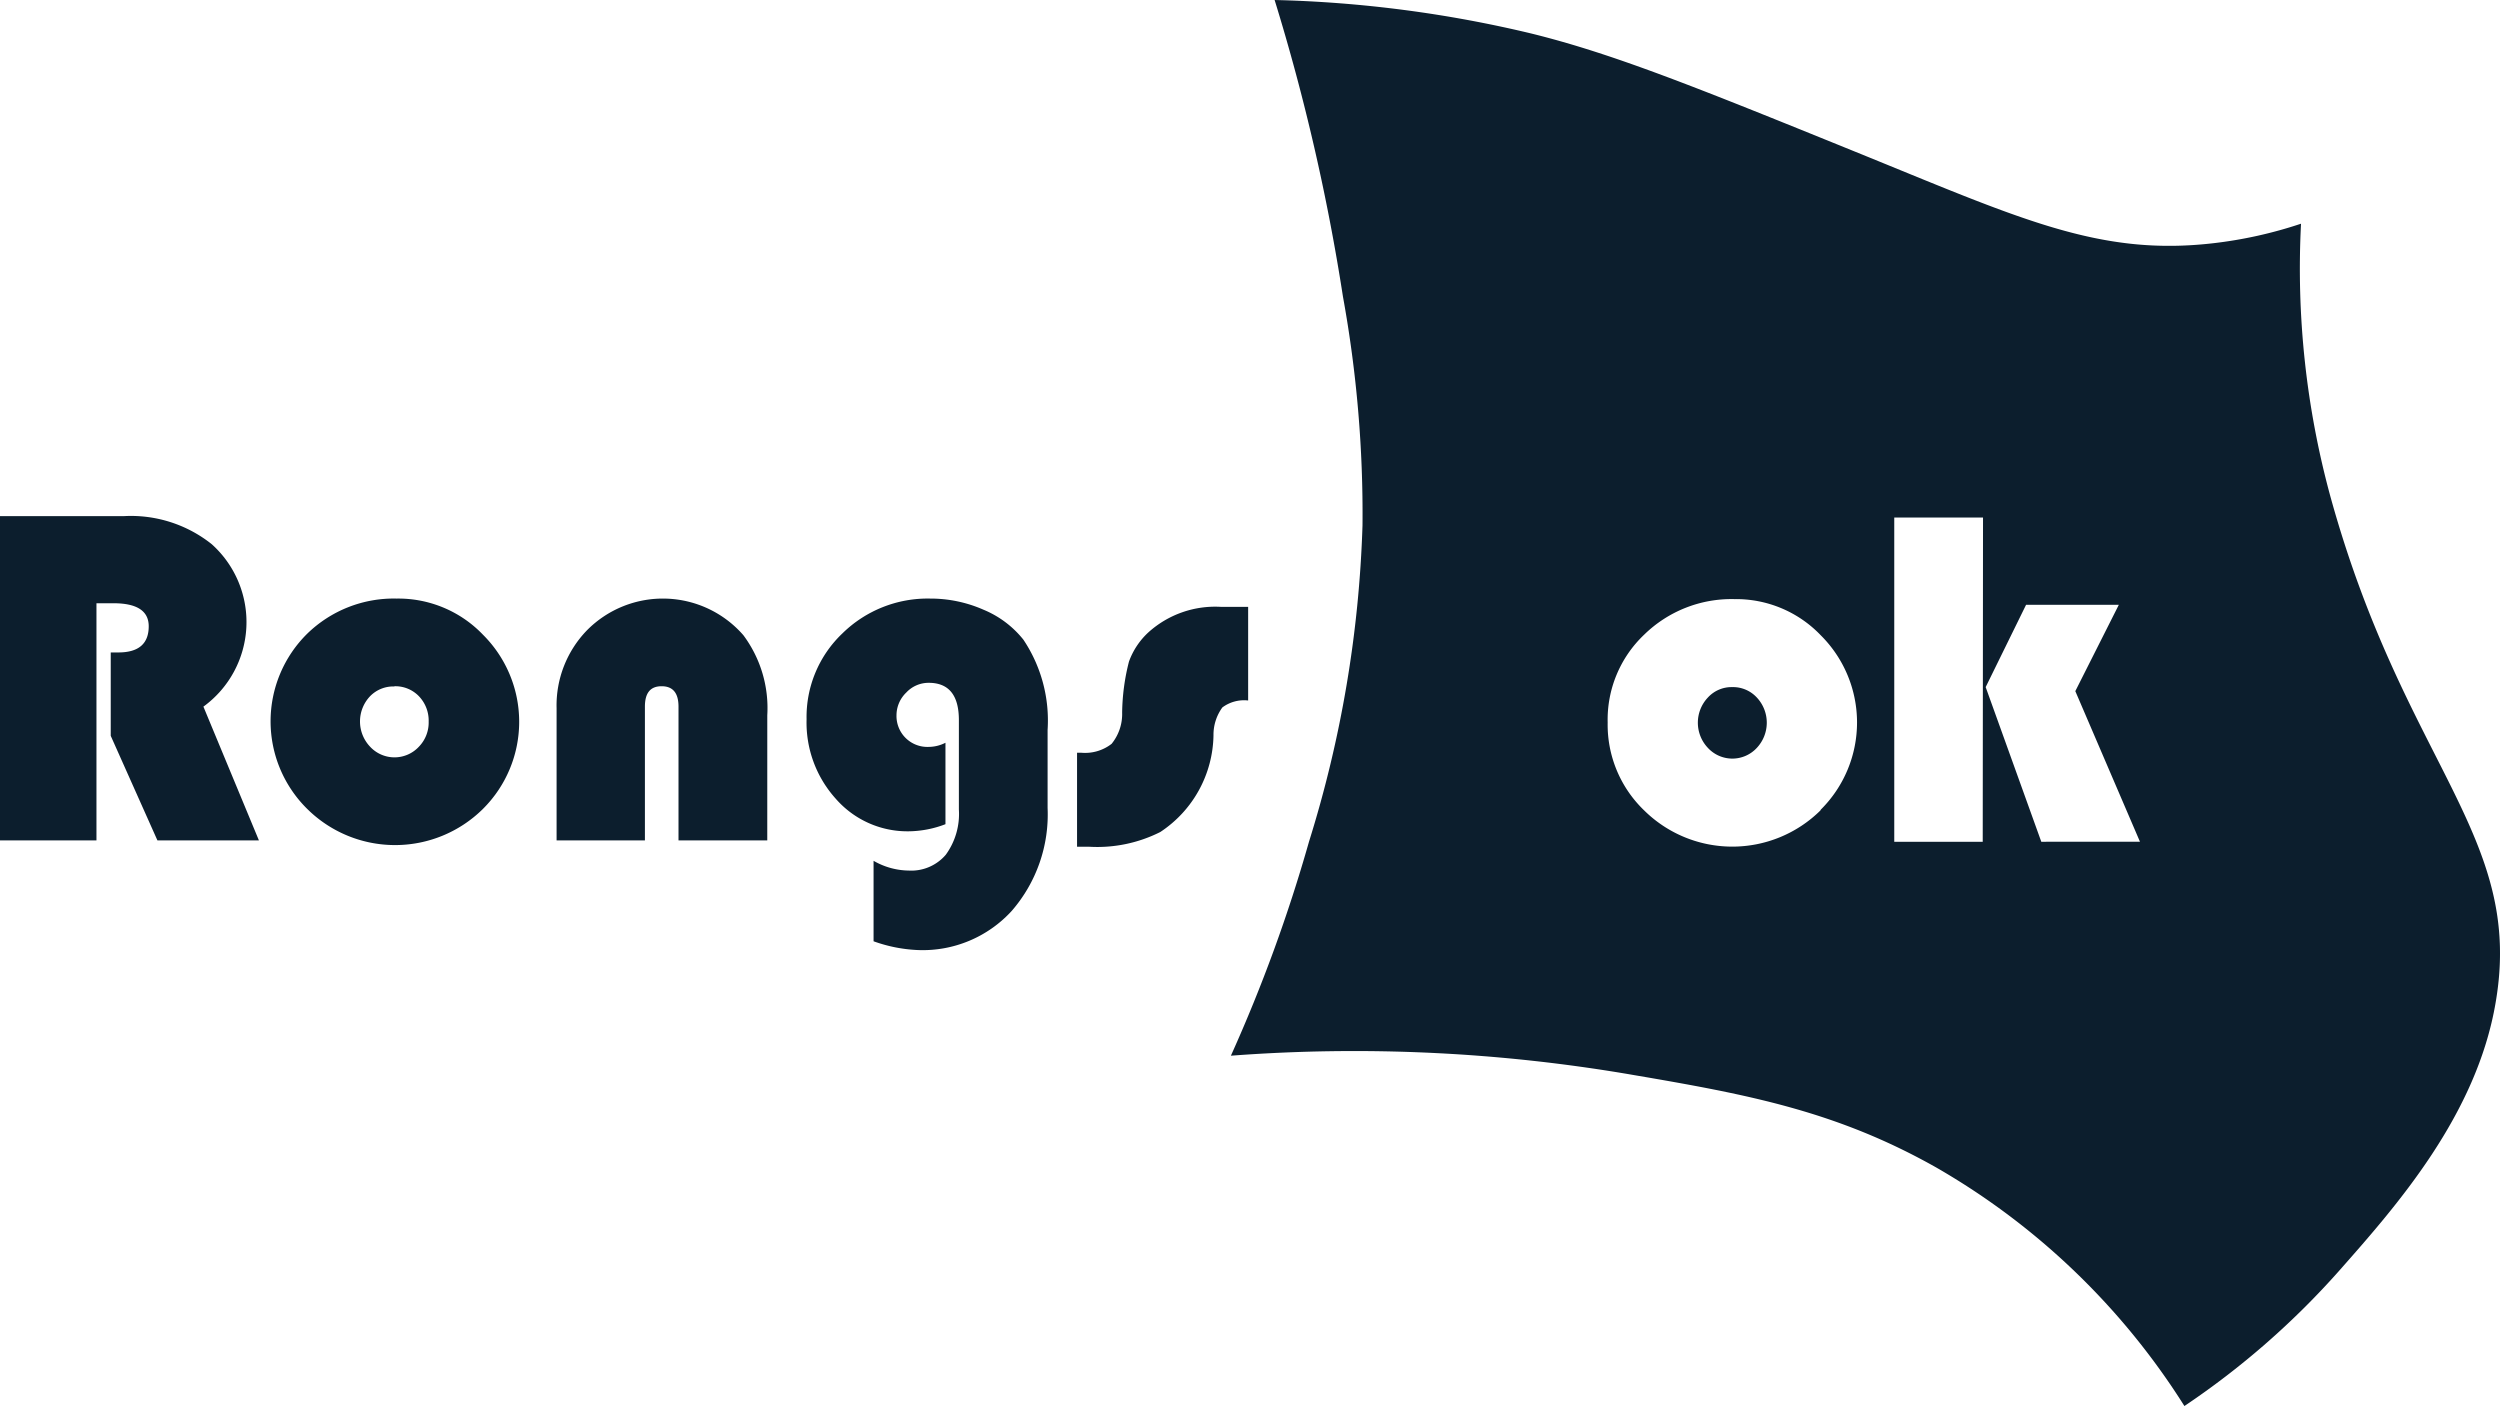 <svg id="Layer_2" data-name="Layer 2" xmlns="http://www.w3.org/2000/svg" width="120.695" height="67.881" viewBox="0 0 120.695 67.881">
  <g id="Layer_1" data-name="Layer 1" transform="translate(0 0)">
    <path id="Path_49" data-name="Path 49" d="M4.657,57.065v11.45H0V52.86H5.977a6.256,6.256,0,0,1,4.243,1.353,5.049,5.049,0,0,1-.4,7.844L12.5,68.515H7.6L5.346,63.466V59.441h.368c.976,0,1.466-.42,1.466-1.263,0-.74-.566-1.112-1.7-1.112Z" transform="translate(0 -27.942)" fill="#0c1e2d"/>
    <path id="Path_50" data-name="Path 50" d="M33.8,61.3a5.657,5.657,0,0,1,4.167,1.744,5.93,5.93,0,0,1,0,8.41,6.026,6.026,0,0,1-8.485,0,5.941,5.941,0,0,1,0-8.457A5.991,5.991,0,0,1,33.8,61.3Zm-.113,4.243a1.565,1.565,0,0,0-1.169.471,1.768,1.768,0,0,0,0,2.437,1.607,1.607,0,0,0,2.357,0,1.673,1.673,0,0,0,.471-1.211,1.7,1.7,0,0,0-.471-1.226,1.579,1.579,0,0,0-1.188-.481Z" transform="translate(-14.651 -32.402)" fill="#0c1e2d"/>
    <path id="Path_51" data-name="Path 51" d="M67.171,72.981H62.886V66.523c0-.66-.273-.985-.816-.985s-.806.325-.806.985v6.458H57V66.6a5.209,5.209,0,0,1,1.475-3.771,5.152,5.152,0,0,1,7.542.245,5.881,5.881,0,0,1,1.155,3.865Z" transform="translate(-30.129 -32.408)" fill="#0c1e2d"/>
    <path id="Path_52" data-name="Path 52" d="M89.305,68.261v3.931a5.068,5.068,0,0,1-1.777.344,4.591,4.591,0,0,1-3.517-1.57A5.492,5.492,0,0,1,82.6,67.125a5.562,5.562,0,0,1,1.73-4.144A5.874,5.874,0,0,1,88.57,61.3a6.34,6.34,0,0,1,2.569.537,4.813,4.813,0,0,1,1.928,1.447,7.011,7.011,0,0,1,1.169,4.356V71.41A7.1,7.1,0,0,1,92.5,76.383a5.822,5.822,0,0,1-4.521,1.886,7.16,7.16,0,0,1-2.145-.424V73.96a3.479,3.479,0,0,0,1.7.471,2.187,2.187,0,0,0,1.787-.764,3.347,3.347,0,0,0,.632-2.183V67.167q0-1.8-1.457-1.8a1.471,1.471,0,0,0-1.084.471,1.523,1.523,0,0,0-.471,1.1,1.491,1.491,0,0,0,1.537,1.523A1.815,1.815,0,0,0,89.305,68.261Z" transform="translate(-43.66 -32.402)" fill="#0c1e2d"/>
    <path id="Path_53" data-name="Path 53" d="M118.569,62.141v4.521a1.758,1.758,0,0,0-1.244.335,2.234,2.234,0,0,0-.429,1.339,5.7,5.7,0,0,1-2.569,4.676,6.76,6.76,0,0,1-3.418.712h-.6v-4.54h.193a2.088,2.088,0,0,0,1.475-.429,2.282,2.282,0,0,0,.509-1.508,10.371,10.371,0,0,1,.33-2.465,3.568,3.568,0,0,1,.943-1.414,4.813,4.813,0,0,1,3.5-1.226Z" transform="translate(-58.311 -32.844)" fill="#0c1e2d"/>
    <path id="Path_54" data-name="Path 54" d="M175.543,70.369a1.551,1.551,0,0,0-1.169.5,1.768,1.768,0,0,0,0,2.437,1.607,1.607,0,0,0,2.357,0,1.777,1.777,0,0,0,0-2.437A1.565,1.565,0,0,0,175.543,70.369Z" transform="translate(-91.918 -37.197)" fill="#0c1e2d"/>
    <path id="Path_55" data-name="Path 55" d="M179.139,23.956A41.827,41.827,0,0,1,177.725,10.8a20.883,20.883,0,0,1-4.243.943c-5.558.641-9.385-1.216-17.38-4.459-7.655-3.106-11.568-4.681-15.5-5.657A59,59,0,0,0,128.172,0a100.934,100.934,0,0,1,3.3,14.326,58.607,58.607,0,0,1,.943,11.04,57.077,57.077,0,0,1-2.583,15.268,74.9,74.9,0,0,1-3.771,10.333,79.157,79.157,0,0,1,19.5.943c5.534.943,9.763,1.749,14.561,4.459a34.482,34.482,0,0,1,11.973,11.511A39.064,39.064,0,0,0,179.61,61.3c2.711-3.073,6.6-7.467,7.514-12.921C188.5,40.342,182.717,36.92,179.139,23.956ZM154.523,39.126a6.053,6.053,0,0,1-8.509,0,5.737,5.737,0,0,1-1.763-4.243,5.657,5.657,0,0,1,1.763-4.243,6.029,6.029,0,0,1,4.36-1.716,5.657,5.657,0,0,1,4.167,1.749,5.935,5.935,0,0,1,0,8.414Zm7.835,1.513h-4.271V24.984h4.285Zm2.828,0L162.5,33.172,164.45,29.2h4.478l-2.1,4.167,3.121,7.269Z" transform="translate(-66.636 0)" fill="#0c1e2d"/>
  </g>
</svg>
